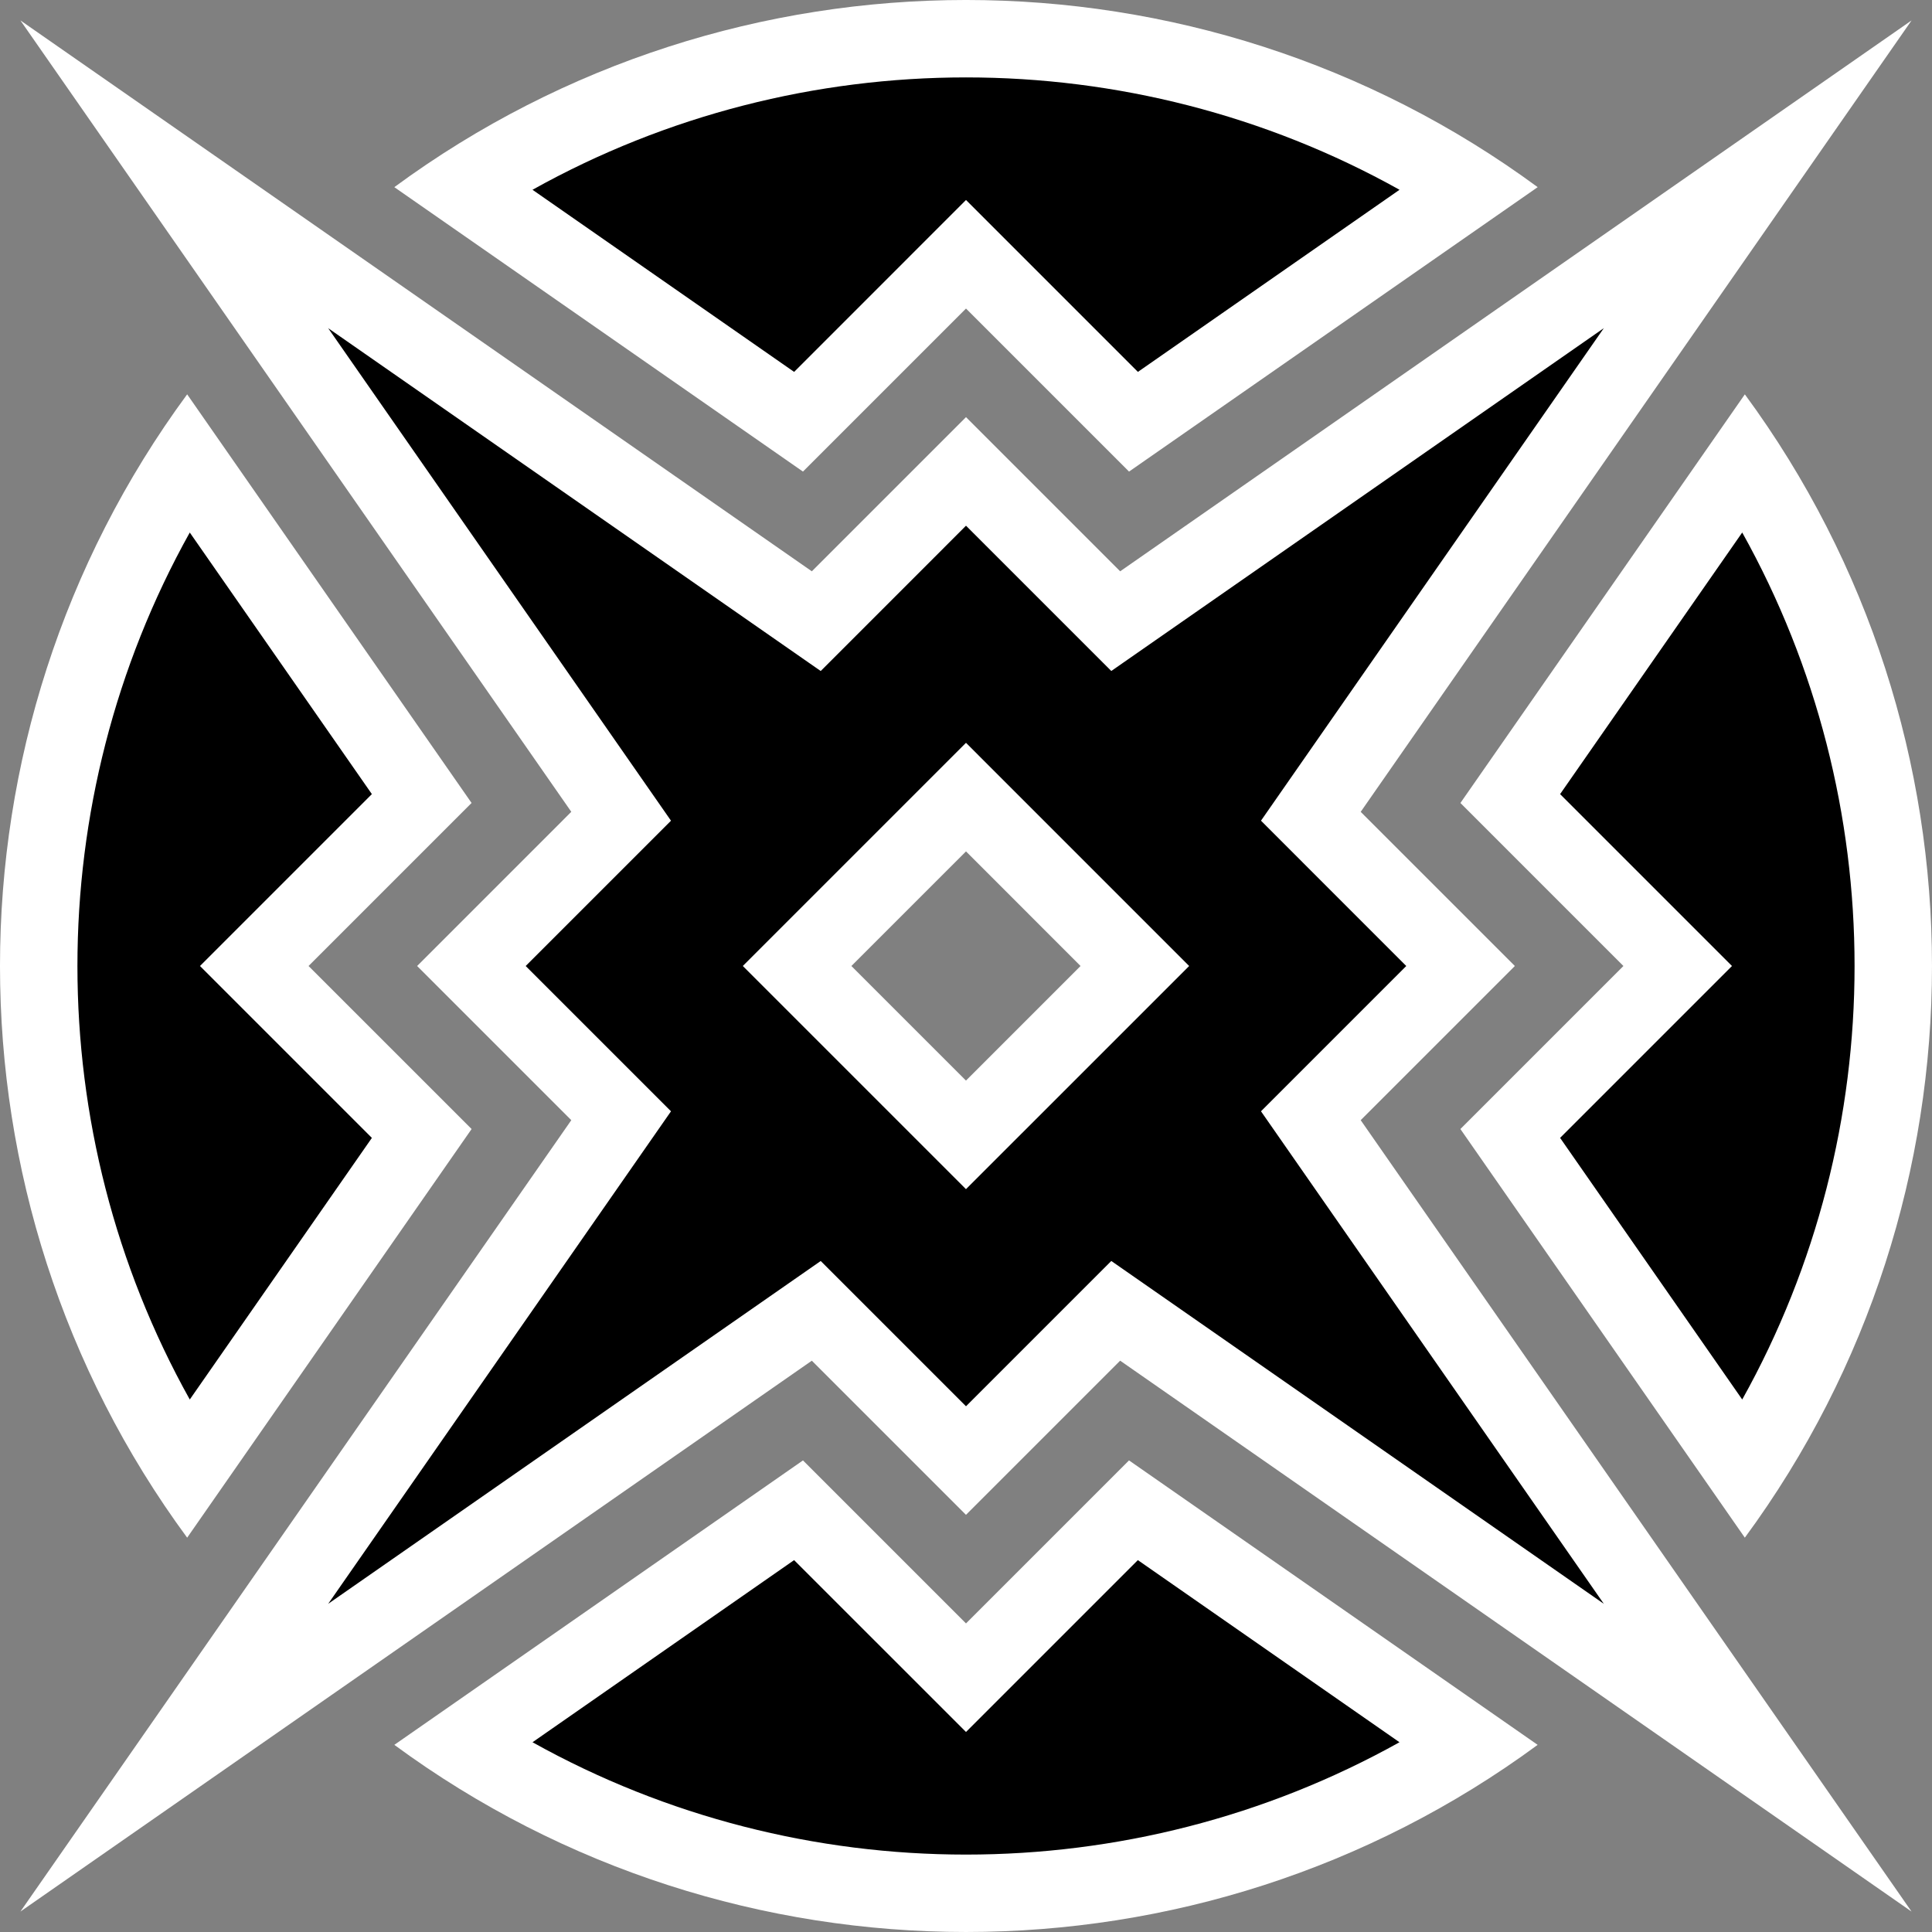 <svg xmlns="http://www.w3.org/2000/svg" xml:space="preserve" width="150" height="150" viewBox="0 0 150 150"><rect x="0" y="0" width="150" height="150" fill="#808080" stroke="none"/><path fill="#fff" d="m36.615 87.658-22.084 31.727c-19.375-26.327-19.375-62.443 0-88.769l22.082 31.726L23.956 75zM75 23.956l12.658 12.658 31.727-22.083c-26.328-19.375-62.443-19.375-88.77 0l31.727 22.083zm0 102.086-12.657-12.656-31.727 22.084c26.326 19.373 62.441 19.373 88.767 0l-31.727-22.085zm60.47-95.426-22.083 31.727L126.042 75l-12.658 12.657 22.084 31.727c19.375-26.325 19.375-62.44.001-88.767m12.945 117.798-42.77-61.446L117.614 75l-11.97-11.968 42.77-61.446-61.445 42.77L75 32.386l-11.97 11.97L1.585 1.585l42.77 61.444L32.385 75l11.97 11.97-42.77 61.443 61.445-42.769 11.968 11.967 11.97-11.969zM74.998 83.896 66.101 75l8.9-8.897L83.894 75z"/><path d="m28.873 88.346-14.139 20.312c-11.63-20.845-11.63-46.47 0-67.314l14.138 20.31L15.527 75zm106.392-47.002-14.139 20.311L134.471 75l-13.345 13.345 14.14 20.313c11.63-20.846 11.63-46.47 0-67.314M75 15.527l13.346 13.347 20.313-14.14c-20.847-11.632-46.47-11.632-67.316 0l20.313 14.14zm0 118.944-13.346-13.344-20.31 14.14c20.844 11.63 46.467 11.63 67.312 0l-20.313-14.14zm34.182-59.47L97.903 86.28l26.618 38.24-38.24-26.618L75 109.183 63.72 97.904 25.48 124.52l26.616-38.239-11.282-11.28L52.096 63.72 25.48 25.48l38.24 26.617L75 40.816l11.28 11.28 38.24-26.618-26.617 38.24zM75 57.672 57.672 75l17.326 17.326L92.325 75z"/></svg>